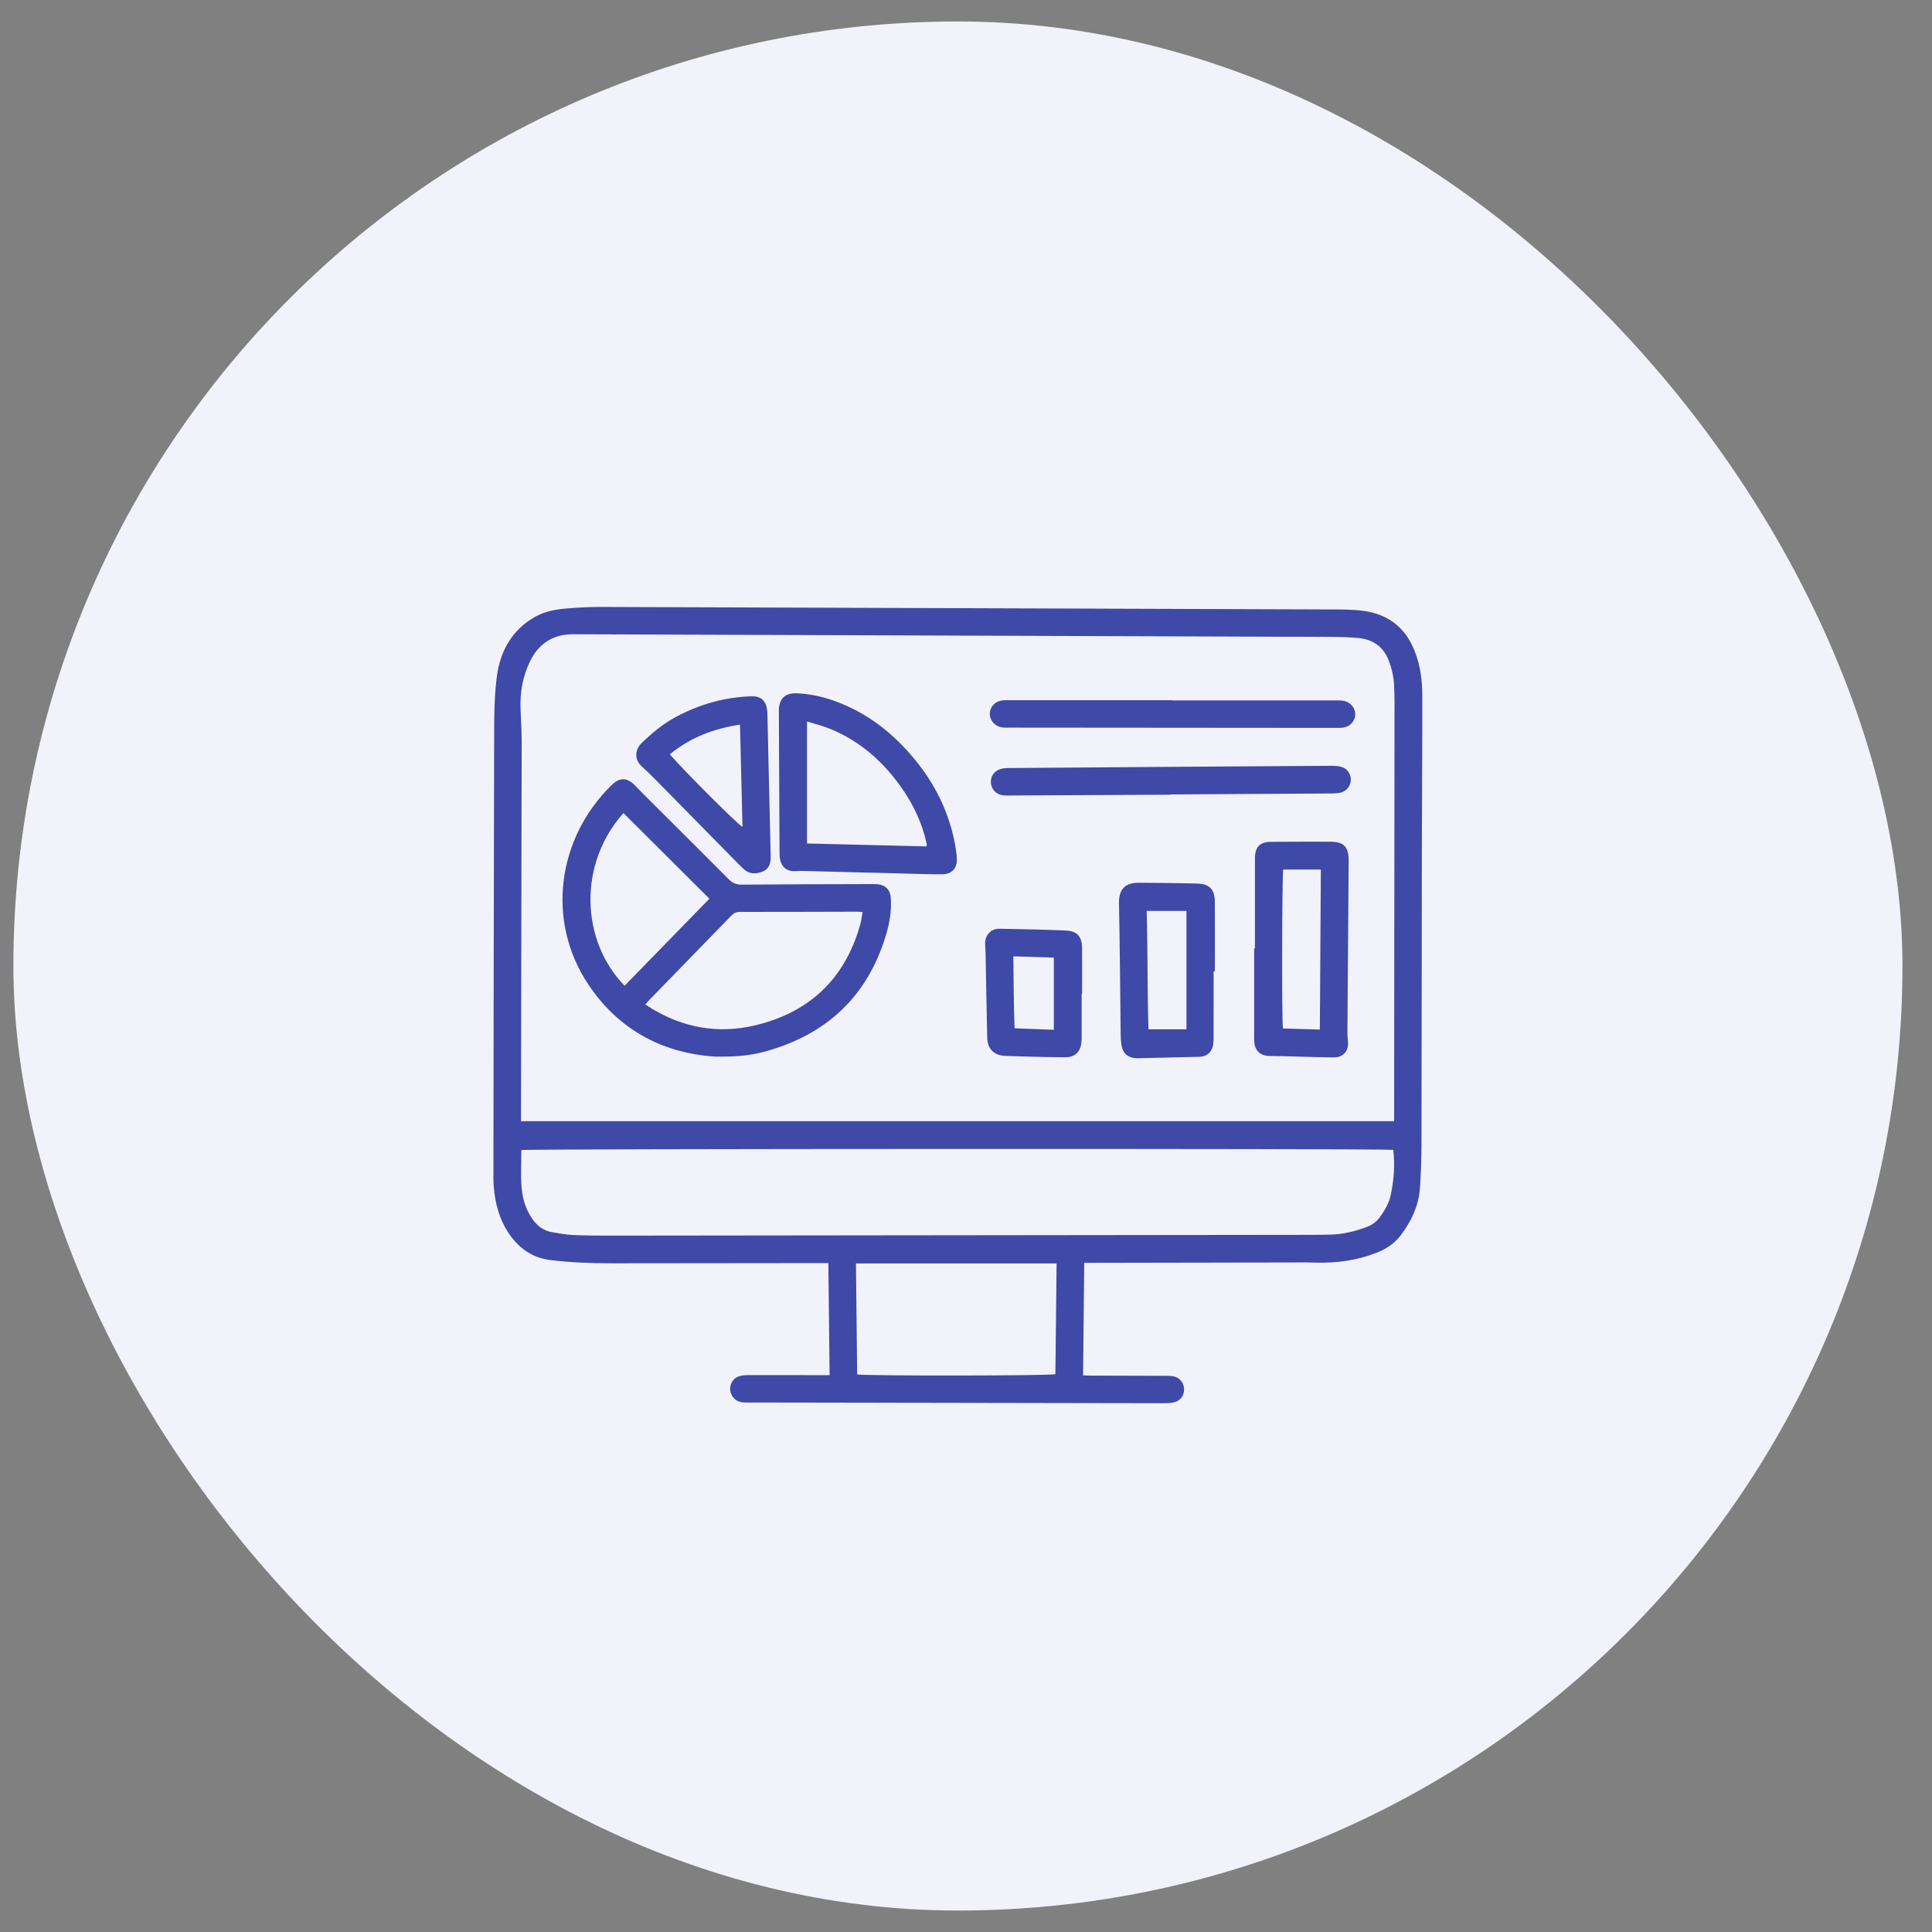 <svg width="45" height="45" viewBox="0 0 45 45" fill="none" xmlns="http://www.w3.org/2000/svg">
<rect x="0" y="0" width="45" height="45" fill="#808080" stroke="none"/>
<rect x="0.312" y="0.5" width="44" height="44" rx="22" fill="#F2F3FA"/>
<path d="M27.308 16.314C28.572 16.314 29.836 16.314 31.1 16.314C31.165 16.314 31.232 16.312 31.296 16.324C31.465 16.357 31.576 16.498 31.565 16.657C31.553 16.818 31.428 16.938 31.255 16.951C31.2 16.955 31.144 16.954 31.089 16.954C28.566 16.952 26.043 16.951 23.52 16.948C23.46 16.948 23.398 16.951 23.339 16.942C23.17 16.917 23.051 16.78 23.055 16.622C23.058 16.455 23.187 16.326 23.365 16.312C23.425 16.307 23.486 16.309 23.547 16.309C24.801 16.309 26.054 16.309 27.308 16.309V16.314L27.308 16.314Z" fill="#3F49A7"/>
<path d="M27.262 18.51C25.999 18.516 24.735 18.523 23.471 18.529C23.436 18.529 23.401 18.529 23.366 18.525C23.21 18.508 23.095 18.392 23.08 18.241C23.065 18.096 23.15 17.961 23.294 17.915C23.355 17.895 23.422 17.89 23.487 17.889C24.761 17.879 26.035 17.87 27.308 17.861C28.537 17.852 29.765 17.844 30.994 17.837C31.074 17.836 31.156 17.84 31.233 17.859C31.373 17.893 31.463 18.019 31.463 18.159C31.464 18.297 31.371 18.425 31.232 18.459C31.155 18.478 31.073 18.482 30.993 18.482C29.75 18.491 28.506 18.497 27.262 18.504C27.262 18.506 27.262 18.508 27.262 18.51L27.262 18.51Z" fill="#3F49A7"/>
<path d="M25.254 29.414C25.245 30.3 25.236 31.159 25.227 32.034C25.297 32.036 25.356 32.041 25.415 32.041C25.984 32.042 26.553 32.043 27.122 32.045C27.188 32.045 27.254 32.045 27.318 32.055C27.468 32.08 27.572 32.198 27.579 32.345C27.588 32.494 27.502 32.624 27.353 32.661C27.272 32.681 27.184 32.684 27.099 32.684C24.521 32.68 21.943 32.675 19.364 32.67C18.709 32.669 18.055 32.669 17.4 32.667C17.36 32.667 17.319 32.668 17.279 32.662C17.14 32.643 17.032 32.533 17.01 32.394C16.988 32.261 17.063 32.113 17.195 32.063C17.263 32.037 17.341 32.029 17.415 32.029C17.994 32.028 18.574 32.029 19.152 32.03C19.202 32.03 19.252 32.03 19.323 32.03C19.313 31.159 19.303 30.301 19.294 29.42C19.227 29.42 19.168 29.42 19.11 29.42C17.488 29.422 15.867 29.423 14.245 29.425C13.767 29.425 13.289 29.407 12.813 29.348C12.399 29.296 12.094 29.078 11.863 28.745C11.63 28.408 11.531 28.026 11.499 27.623C11.49 27.503 11.492 27.382 11.493 27.261C11.497 23.852 11.501 20.442 11.51 17.033C11.511 16.616 11.518 16.195 11.569 15.782C11.643 15.18 11.913 14.681 12.461 14.368C12.689 14.238 12.943 14.194 13.2 14.172C13.465 14.15 13.732 14.136 13.999 14.137C19.669 14.155 25.34 14.175 31.01 14.195C31.256 14.196 31.505 14.195 31.748 14.227C32.331 14.303 32.739 14.617 32.953 15.171C33.081 15.499 33.128 15.844 33.128 16.192C33.13 17.366 33.12 18.539 33.118 19.712C33.114 22.034 33.114 24.355 33.109 26.677C33.108 27.003 33.096 27.331 33.075 27.657C33.048 28.077 32.876 28.443 32.624 28.775C32.477 28.968 32.279 29.096 32.054 29.183C31.602 29.359 31.131 29.422 30.648 29.409C30.568 29.407 30.487 29.405 30.407 29.405C28.755 29.408 27.103 29.411 25.451 29.414C25.391 29.414 25.331 29.414 25.254 29.414L25.254 29.414ZM32.472 26.114C32.472 26.045 32.472 25.981 32.472 25.916C32.475 22.739 32.478 19.562 32.481 16.385C32.481 16.25 32.478 16.113 32.472 15.978C32.463 15.775 32.42 15.579 32.348 15.389C32.227 15.071 31.988 14.898 31.656 14.863C31.456 14.842 31.254 14.837 31.053 14.835C30.645 14.83 30.238 14.832 29.83 14.831C24.337 14.811 18.844 14.792 13.351 14.773C12.872 14.771 12.536 14.999 12.335 15.425C12.171 15.772 12.109 16.142 12.125 16.526C12.135 16.778 12.151 17.029 12.151 17.281C12.147 20.166 12.14 23.051 12.135 25.936C12.135 25.99 12.135 26.044 12.135 26.114H32.472L32.472 26.114ZM32.45 26.782C32.155 26.75 12.247 26.756 12.143 26.787C12.143 27.073 12.126 27.36 12.148 27.645C12.167 27.906 12.241 28.16 12.393 28.382C12.509 28.552 12.66 28.669 12.867 28.701C13.026 28.725 13.185 28.759 13.345 28.766C13.656 28.779 13.968 28.781 14.28 28.78C19.668 28.775 25.056 28.769 30.445 28.762C30.621 28.762 30.797 28.761 30.974 28.757C31.273 28.75 31.562 28.684 31.841 28.575C31.955 28.531 32.055 28.464 32.129 28.364C32.25 28.2 32.355 28.026 32.395 27.826C32.465 27.485 32.495 27.14 32.451 26.781L32.45 26.782ZM19.965 32.013C20.179 32.05 24.471 32.045 24.582 32.008C24.591 31.152 24.601 30.294 24.61 29.428H19.937C19.947 30.296 19.956 31.15 19.965 32.013H19.965Z" fill="#3F49A7"/>
<path d="M16.681 24.612C15.487 24.541 14.434 24.023 13.707 22.936C12.704 21.436 12.99 19.508 14.248 18.284C14.44 18.098 14.611 18.109 14.794 18.299C15.018 18.531 15.248 18.756 15.476 18.984C15.975 19.482 16.476 19.977 16.972 20.478C17.059 20.566 17.145 20.606 17.273 20.605C18.27 20.596 19.266 20.595 20.263 20.592C20.323 20.592 20.384 20.59 20.444 20.596C20.627 20.614 20.735 20.727 20.748 20.91C20.77 21.205 20.722 21.494 20.638 21.774C20.205 23.218 19.239 24.111 17.794 24.499C17.462 24.589 17.121 24.616 16.681 24.611V24.612ZM15.032 23.394C15.095 23.436 15.14 23.468 15.187 23.496C15.924 23.939 16.721 24.081 17.554 23.89C18.833 23.597 19.675 22.816 20.035 21.54C20.062 21.446 20.072 21.348 20.091 21.242C20.036 21.239 20.002 21.235 19.967 21.235C19.056 21.237 18.145 21.241 17.234 21.24C17.143 21.24 17.085 21.274 17.026 21.335C16.399 21.982 15.77 22.627 15.142 23.273C15.107 23.308 15.075 23.346 15.032 23.394H15.032ZM14.548 22.96C15.204 22.288 15.858 21.615 16.523 20.933C15.85 20.262 15.186 19.6 14.521 18.938C13.464 20.122 13.522 21.905 14.548 22.96Z" fill="#3F49A7"/>
<path d="M20.226 20.326C19.708 20.312 19.19 20.298 18.672 20.285C18.621 20.284 18.571 20.29 18.521 20.292C18.34 20.301 18.209 20.203 18.171 20.027C18.16 19.974 18.157 19.917 18.157 19.862C18.151 18.765 18.146 17.668 18.141 16.57C18.141 16.56 18.141 16.55 18.141 16.54C18.146 16.271 18.292 16.135 18.564 16.148C18.842 16.162 19.112 16.215 19.376 16.305C20.059 16.537 20.63 16.939 21.114 17.467C21.688 18.092 22.083 18.811 22.242 19.651C22.264 19.769 22.282 19.89 22.287 20.01C22.297 20.225 22.166 20.362 21.947 20.364C21.716 20.366 21.484 20.358 21.253 20.352C20.911 20.344 20.569 20.333 20.226 20.324C20.226 20.324 20.226 20.325 20.226 20.325V20.326ZM18.797 16.806V19.646C19.735 19.669 20.658 19.692 21.577 19.715C21.584 19.688 21.589 19.678 21.587 19.669C21.585 19.65 21.58 19.63 21.575 19.61C21.469 19.159 21.276 18.746 21.012 18.367C20.577 17.742 20.026 17.253 19.313 16.968C19.151 16.903 18.98 16.863 18.797 16.806Z" fill="#3F49A7"/>
<path d="M29.23 22.089C29.23 21.39 29.229 20.69 29.23 19.991C29.23 19.729 29.344 19.609 29.603 19.608C30.066 19.605 30.529 19.604 30.991 19.605C31.301 19.607 31.415 19.725 31.413 20.041C31.404 21.369 31.393 22.697 31.384 24.026C31.384 24.101 31.387 24.176 31.396 24.251C31.421 24.471 31.295 24.628 31.072 24.629C30.791 24.629 30.509 24.616 30.227 24.61C30.011 24.604 29.795 24.597 29.579 24.596C29.354 24.595 29.223 24.475 29.213 24.247C29.209 24.157 29.212 24.066 29.212 23.975C29.212 23.346 29.212 22.718 29.212 22.089C29.218 22.089 29.223 22.089 29.229 22.089L29.23 22.089ZM30.742 23.981C30.75 22.723 30.758 21.488 30.765 20.254H29.889C29.86 20.413 29.853 23.858 29.883 23.955C30.161 23.963 30.441 23.972 30.742 23.981H30.742Z" fill="#3F49A7"/>
<path d="M28.268 22.622C28.268 23.146 28.269 23.669 28.267 24.192C28.267 24.257 28.262 24.324 28.245 24.386C28.204 24.528 28.089 24.612 27.943 24.615C27.466 24.627 26.988 24.638 26.511 24.648C26.322 24.653 26.193 24.578 26.141 24.423C26.119 24.357 26.113 24.285 26.107 24.215C26.101 24.125 26.102 24.034 26.101 23.944C26.089 22.978 26.084 22.012 26.063 21.046C26.056 20.729 26.191 20.557 26.528 20.561C26.981 20.565 27.434 20.567 27.887 20.58C28.175 20.588 28.295 20.718 28.296 21.007C28.299 21.546 28.297 22.084 28.297 22.623C28.288 22.623 28.278 22.623 28.268 22.623V22.622ZM27.635 23.975V21.217H26.708C26.736 22.145 26.721 23.063 26.751 23.975H27.635Z" fill="#3F49A7"/>
<path d="M17.913 18.289C17.925 18.813 17.937 19.336 17.949 19.86C17.95 19.895 17.95 19.93 17.95 19.965C17.954 20.112 17.91 20.24 17.767 20.299C17.616 20.362 17.462 20.366 17.328 20.248C17.283 20.209 17.241 20.165 17.198 20.122C16.542 19.454 15.886 18.787 15.229 18.12C15.137 18.027 15.041 17.937 14.945 17.849C14.775 17.692 14.782 17.465 14.946 17.306C15.193 17.067 15.455 16.85 15.761 16.689C16.308 16.4 16.888 16.236 17.508 16.218C17.71 16.212 17.831 16.31 17.864 16.509C17.872 16.553 17.874 16.599 17.875 16.644C17.888 17.193 17.9 17.741 17.912 18.29C17.912 18.29 17.913 18.29 17.913 18.29L17.913 18.289ZM15.601 17.57C15.94 17.961 17.177 19.198 17.294 19.26C17.274 18.468 17.256 17.682 17.236 16.878C16.622 16.971 16.08 17.178 15.601 17.57V17.57Z" fill="#3F49A7"/>
<path d="M25.194 23.148C25.194 23.475 25.194 23.802 25.194 24.13C25.194 24.18 25.194 24.231 25.188 24.281C25.164 24.505 25.036 24.626 24.81 24.626C24.543 24.626 24.276 24.619 24.009 24.612C23.813 24.608 23.617 24.599 23.421 24.594C23.157 24.587 23 24.436 22.994 24.171C22.979 23.516 22.969 22.862 22.956 22.208C22.954 22.132 22.946 22.057 22.945 21.982C22.943 21.779 23.079 21.629 23.28 21.632C23.793 21.64 24.306 21.652 24.819 21.673C25.092 21.684 25.202 21.813 25.204 22.091C25.206 22.443 25.204 22.796 25.204 23.148H25.195H25.194ZM24.546 22.305C24.229 22.295 23.925 22.285 23.603 22.275C23.61 22.842 23.61 23.393 23.632 23.951C23.945 23.962 24.24 23.974 24.546 23.986V22.305Z" fill="#3F49A7"/>
</svg>
